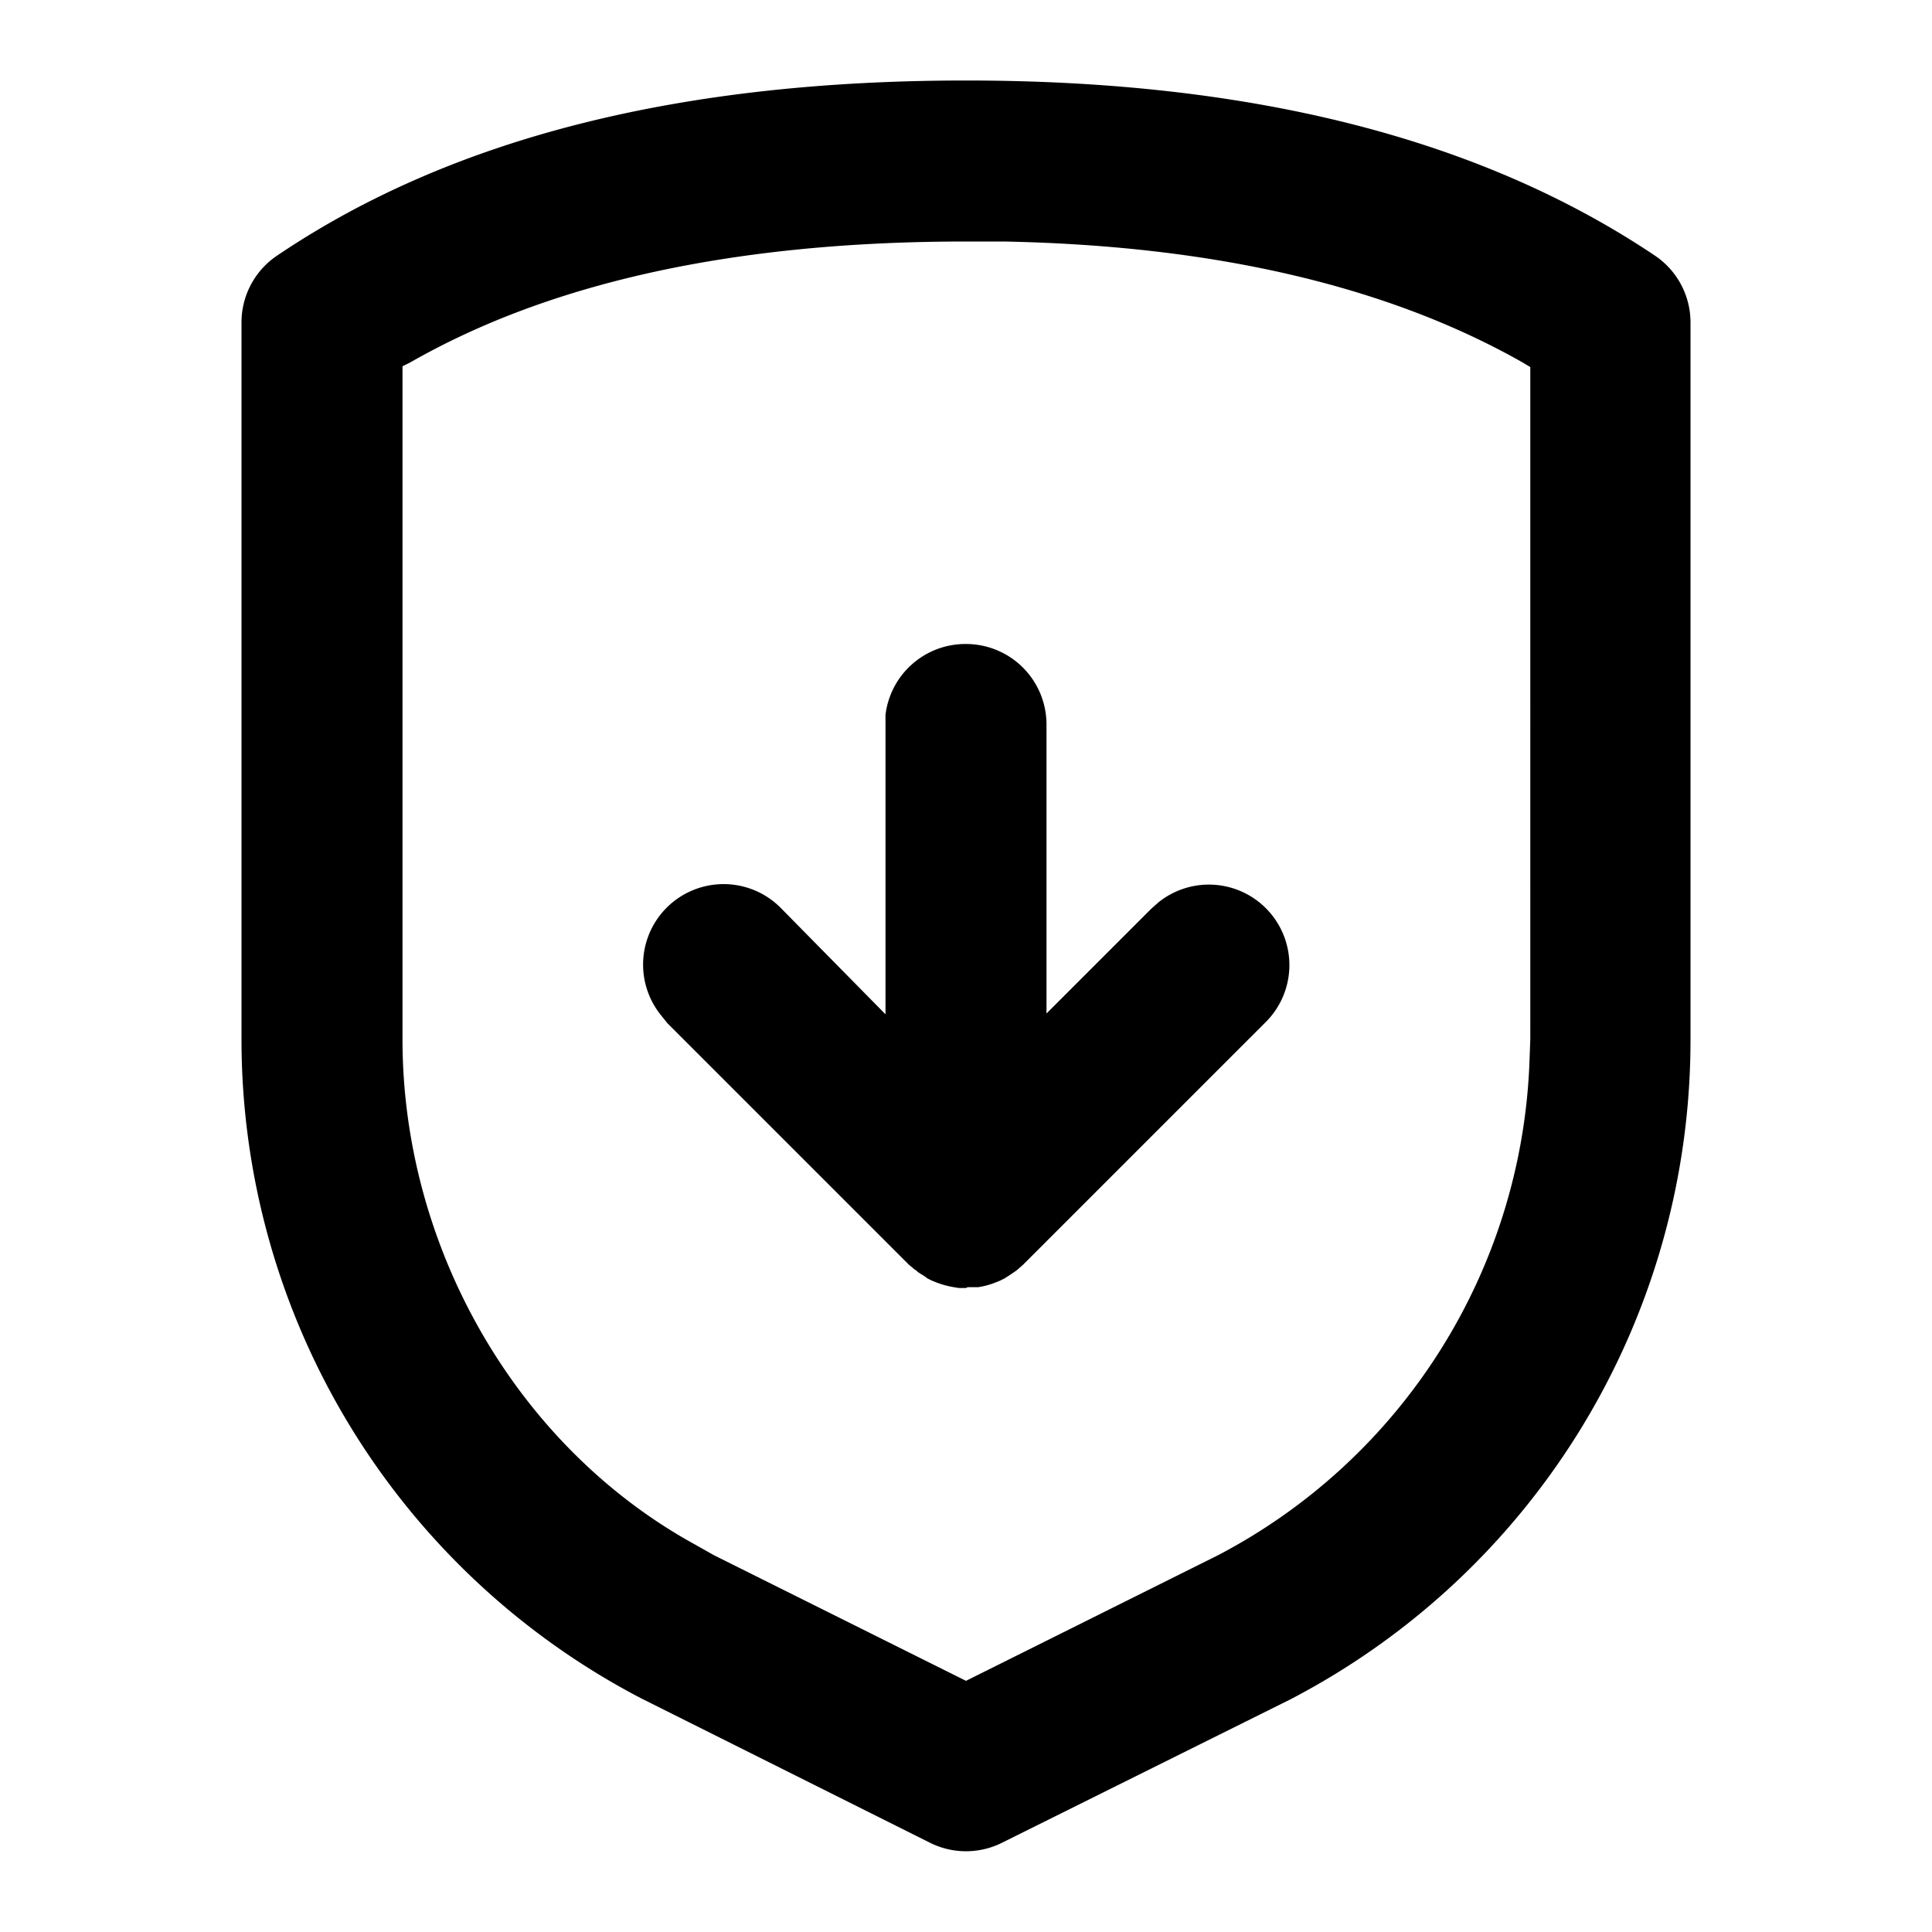 <svg xmlns="http://www.w3.org/2000/svg" width="24" height="24" viewBox="0 0 24 24">
  <path d="M12 1c3.52 0 6.37.71 8.55 2.17A1 1 0 0 1 21 4v8.91a9.23 9.23 0 0 1-4.97 8.2l-3.58 1.78a1 1 0 0 1-.9 0L7.97 21.1A9.23 9.23 0 0 1 3 12.9V4a1 1 0 0 1 .45-.83C5.63 1.7 8.48 1 12 1zm0 2c-2.85 0-5.15.5-6.9 1.5l-.1.05v8.36c0 2.6 1.43 5.07 3.64 6.28l.23.13L12 20.88l3.13-1.56A7.22 7.22 0 0 0 19 13.18l.01-.27V4.56l-.1-.06c-1.66-.94-3.81-1.45-6.45-1.5zm0 5a1 1 0 0 1 1 1v3.59l1.3-1.3.09-.08a1 1 0 0 1 1.32 1.5l-3 3-.08.07a3 3 0 0 1-.15.1l-.06.03-.05.02a.95.95 0 0 1-.22.06h-.13L12 16h-.09l-.06-.01a1.1 1.1 0 0 1-.22-.06l-.05-.02a1.04 1.04 0 0 1-.06-.03l-.04-.03a1.03 1.03 0 0 1-.08-.05l-.02-.02-.02-.01-.01-.01-.06-.05-3-3-.08-.1a1 1 0 0 1 1.5-1.32L11 12.6V8.88A1 1 0 0 1 12 8z"/>
</svg>

